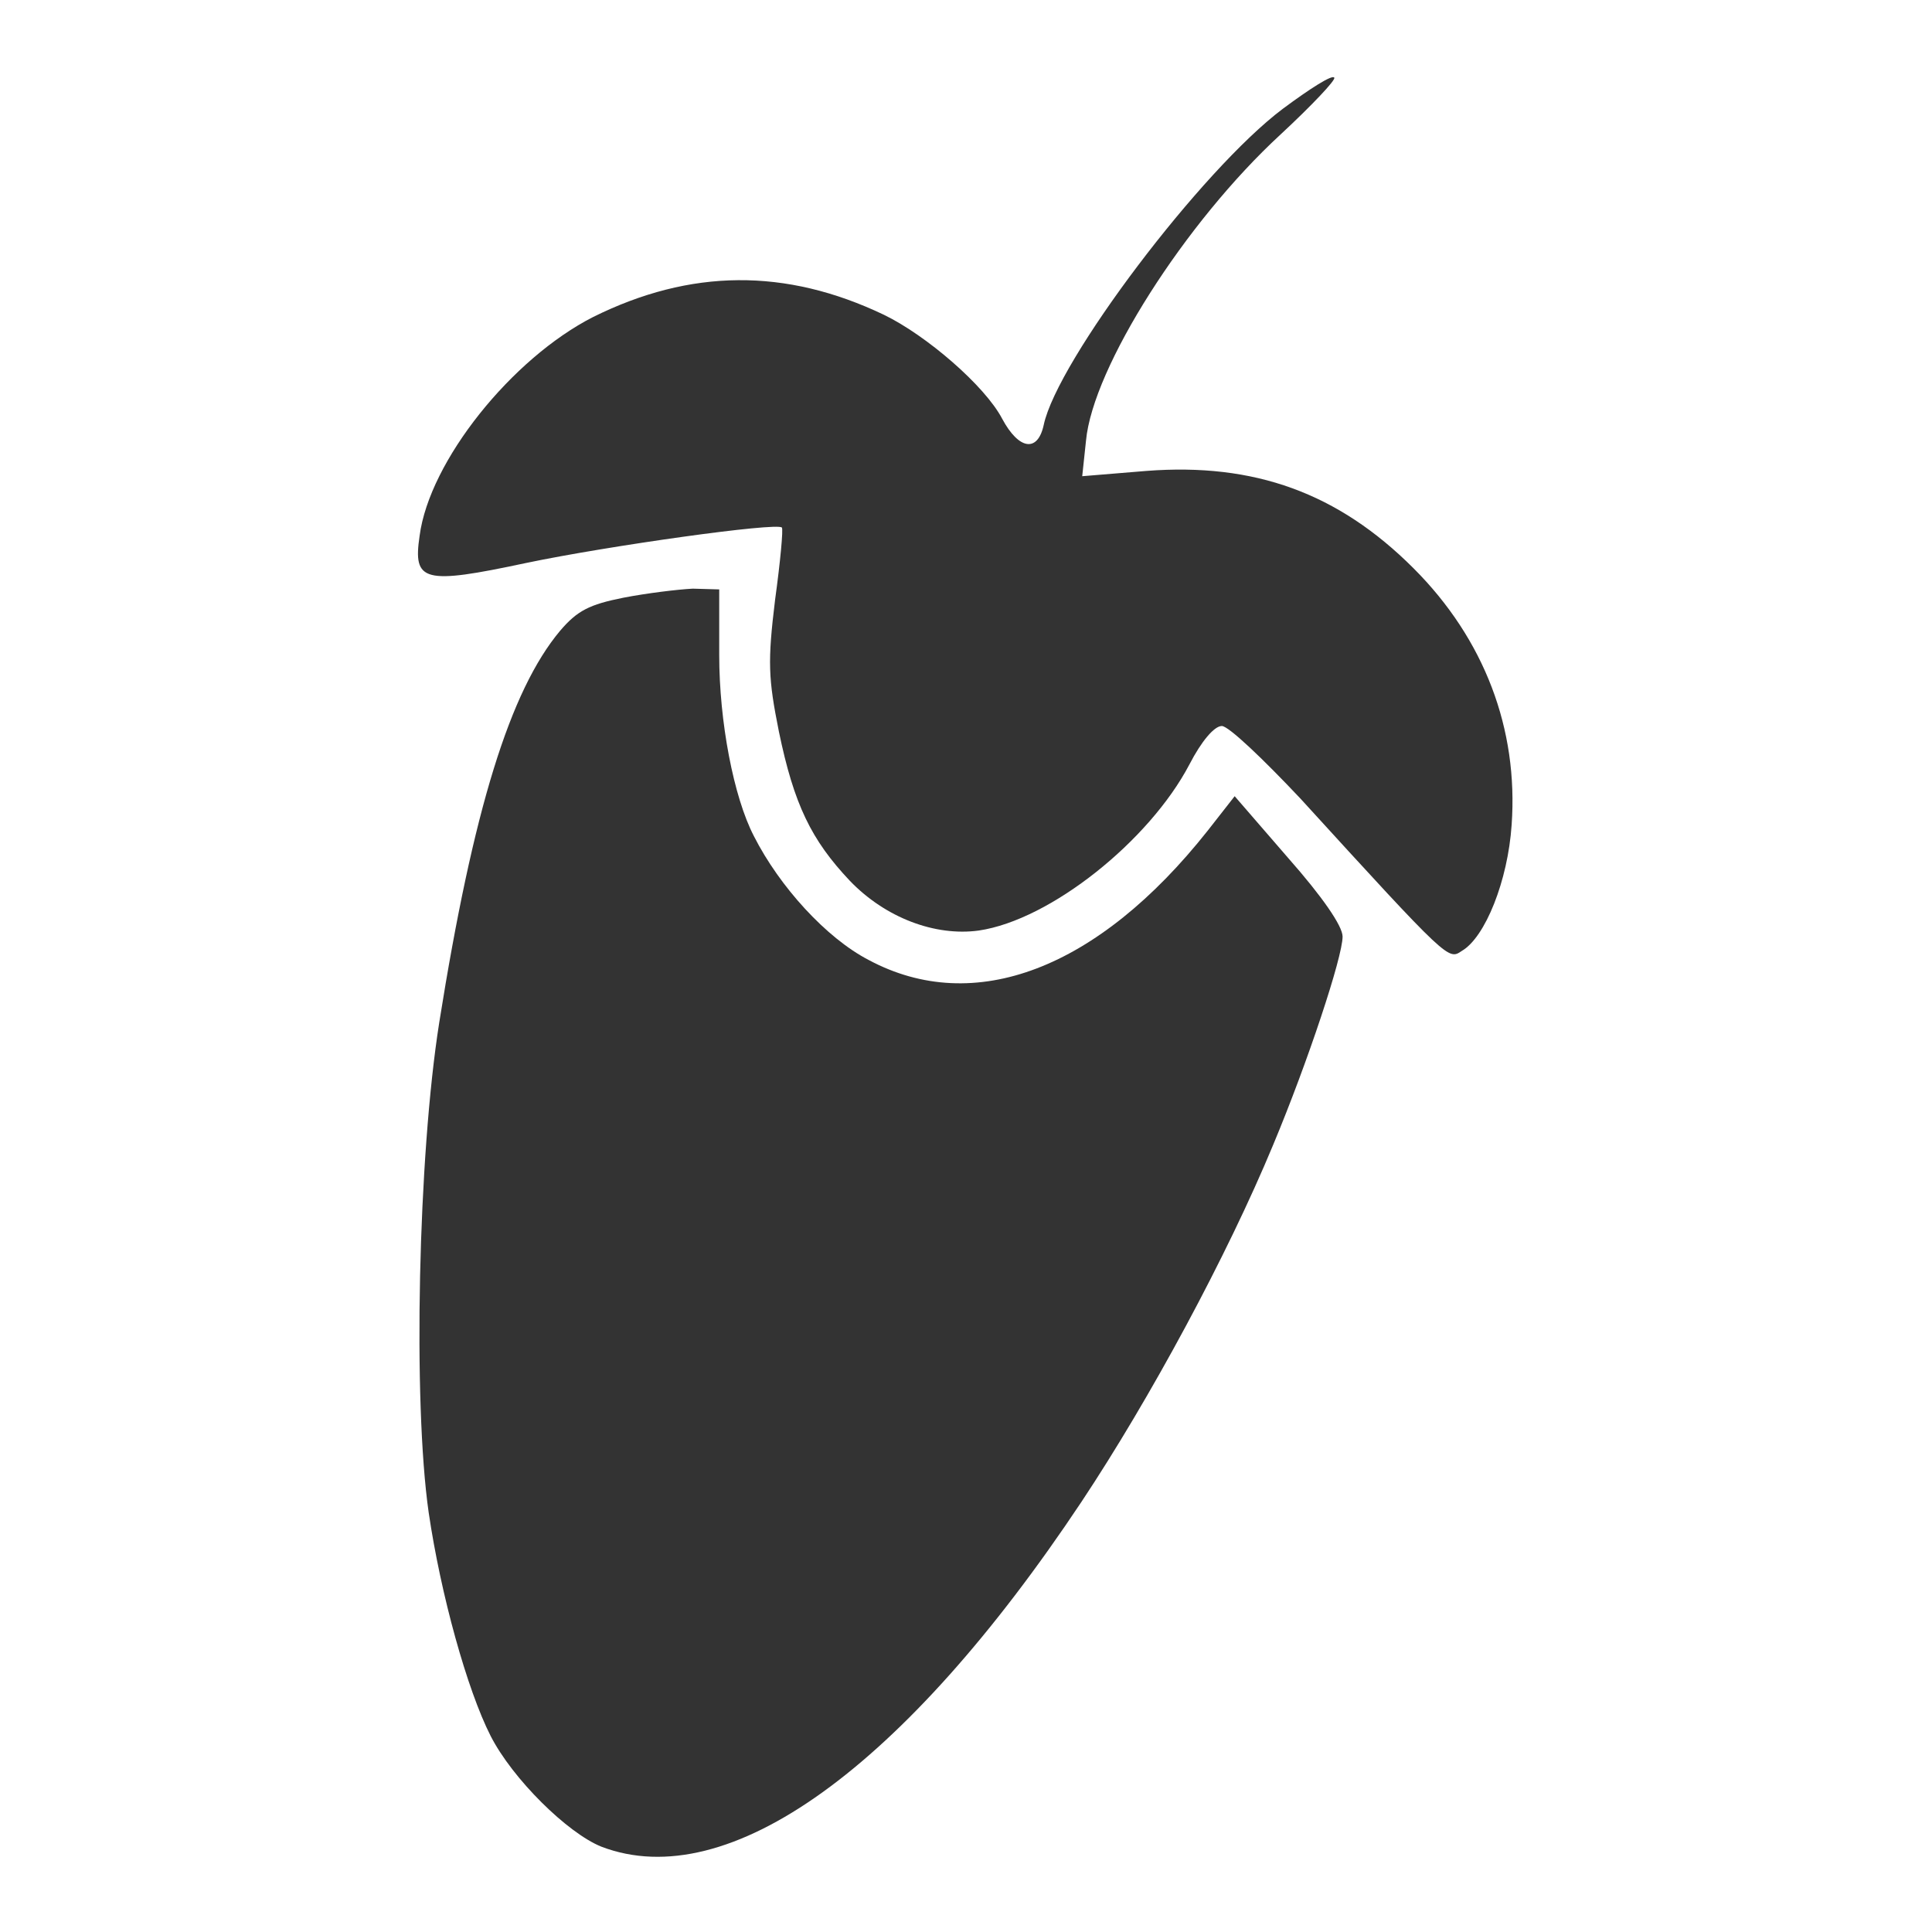 <?xml version="1.0" encoding="UTF-8" standalone="no"?>
<!-- Svg Vector Icons : http://www.onlinewebfonts.com/icon -->

<svg
   version="1.1"
   x="0px"
   y="0px"
   viewBox="0 0 256 256"
   enable-background="new 0 0 256 256"
   xml:space="preserve"
   id="svg4"
   sodipodi:docname="fl_studio.svg"
   inkscape:version="1.3.2 (091e20e, 2023-11-25, custom)"
   xmlns:inkscape="http://www.inkscape.org/namespaces/inkscape"
   xmlns:sodipodi="http://sodipodi.sourceforge.net/DTD/sodipodi-0.dtd"
   xmlns="http://www.w3.org/2000/svg"
   xmlns:svg="http://www.w3.org/2000/svg"><defs
   id="defs4" /><sodipodi:namedview
   id="namedview4"
   pagecolor="#505050"
   bordercolor="#ffffff"
   borderopacity="1"
   inkscape:showpageshadow="0"
   inkscape:pageopacity="0"
   inkscape:pagecheckerboard="1"
   inkscape:deskcolor="#505050"
   inkscape:zoom="4.7539062"
   inkscape:cx="127.89482"
   inkscape:cy="128"
   inkscape:window-width="2560"
   inkscape:window-height="1494"
   inkscape:window-x="-11"
   inkscape:window-y="-11"
   inkscape:window-maximized="1"
   inkscape:current-layer="svg4" />
<g
   id="g4"><g
     id="g3"><g
       id="g2"><path
         fill="#000000"
         d="M170,14.4c-10.8,8.1-29.9,33.4-31.7,41.9c-0.8,3.7-3.3,3.3-5.5-0.8c-2.3-4.4-10.1-11.1-15.7-13.8c-13-6.2-25.6-6.1-38.5,0.3c-10.8,5.5-21.7,19.1-23,29c-0.9,6.1,0.5,6.5,14.1,3.6c11-2.3,33.2-5.4,33.9-4.7c0.2,0.2-0.2,4.5-0.9,9.6c-1,8.2-0.9,10.4,0.5,17.4c2,9.7,4.3,14.4,9.4,19.8c4.7,4.9,11.3,7.4,17.1,6.6c9.5-1.4,22.6-11.9,27.9-22c1.6-3.1,3.3-5.1,4.3-5.1c0.9,0,5.5,4.4,10.4,9.6c19.8,21.7,19.6,21.4,21.4,20.2c3.1-1.8,6.1-9.3,6.6-16.7c0.9-12.7-3.6-24.6-13-34c-10-10-21.1-14-35.4-12.9l-8.5,0.7l0.5-4.7c0.9-9.7,13.1-28.9,25.8-40.6c4.2-3.9,7.3-7.2,7.1-7.5C176.6,9.8,173.5,11.8,170,14.4z"
         id="path1"
         style="fill:#333333" /><path
         fill="#000000"
         d="M82.6,79.2c-4.5,0.9-6.1,1.7-8.4,4.4c-6.6,7.9-11.5,23.6-16,51.9c-2.8,17.7-3.5,50.2-1.4,64.9c1.6,10.9,5.1,23.5,8.2,29.6c2.9,5.7,10.2,12.9,14.7,14.7c16.8,6.4,40.1-10.4,63.6-45.7c9.1-13.7,19.3-32.6,25.4-47.3c4.6-11,9.2-24.9,9.2-27.6c0-1.4-2.7-5.3-7.2-10.4l-7.1-8.2l-3.6,4.6c-14.5,18.3-30.9,24.6-44.9,17.1c-5.6-2.9-11.8-9.7-15.2-16.4c-2.7-5.2-4.6-15.2-4.6-24v-8.7L91.8,78C89.8,78.1,85.7,78.6,82.6,79.2z"
         id="path2"
         style="fill:#333333" /></g></g></g>
</svg>
